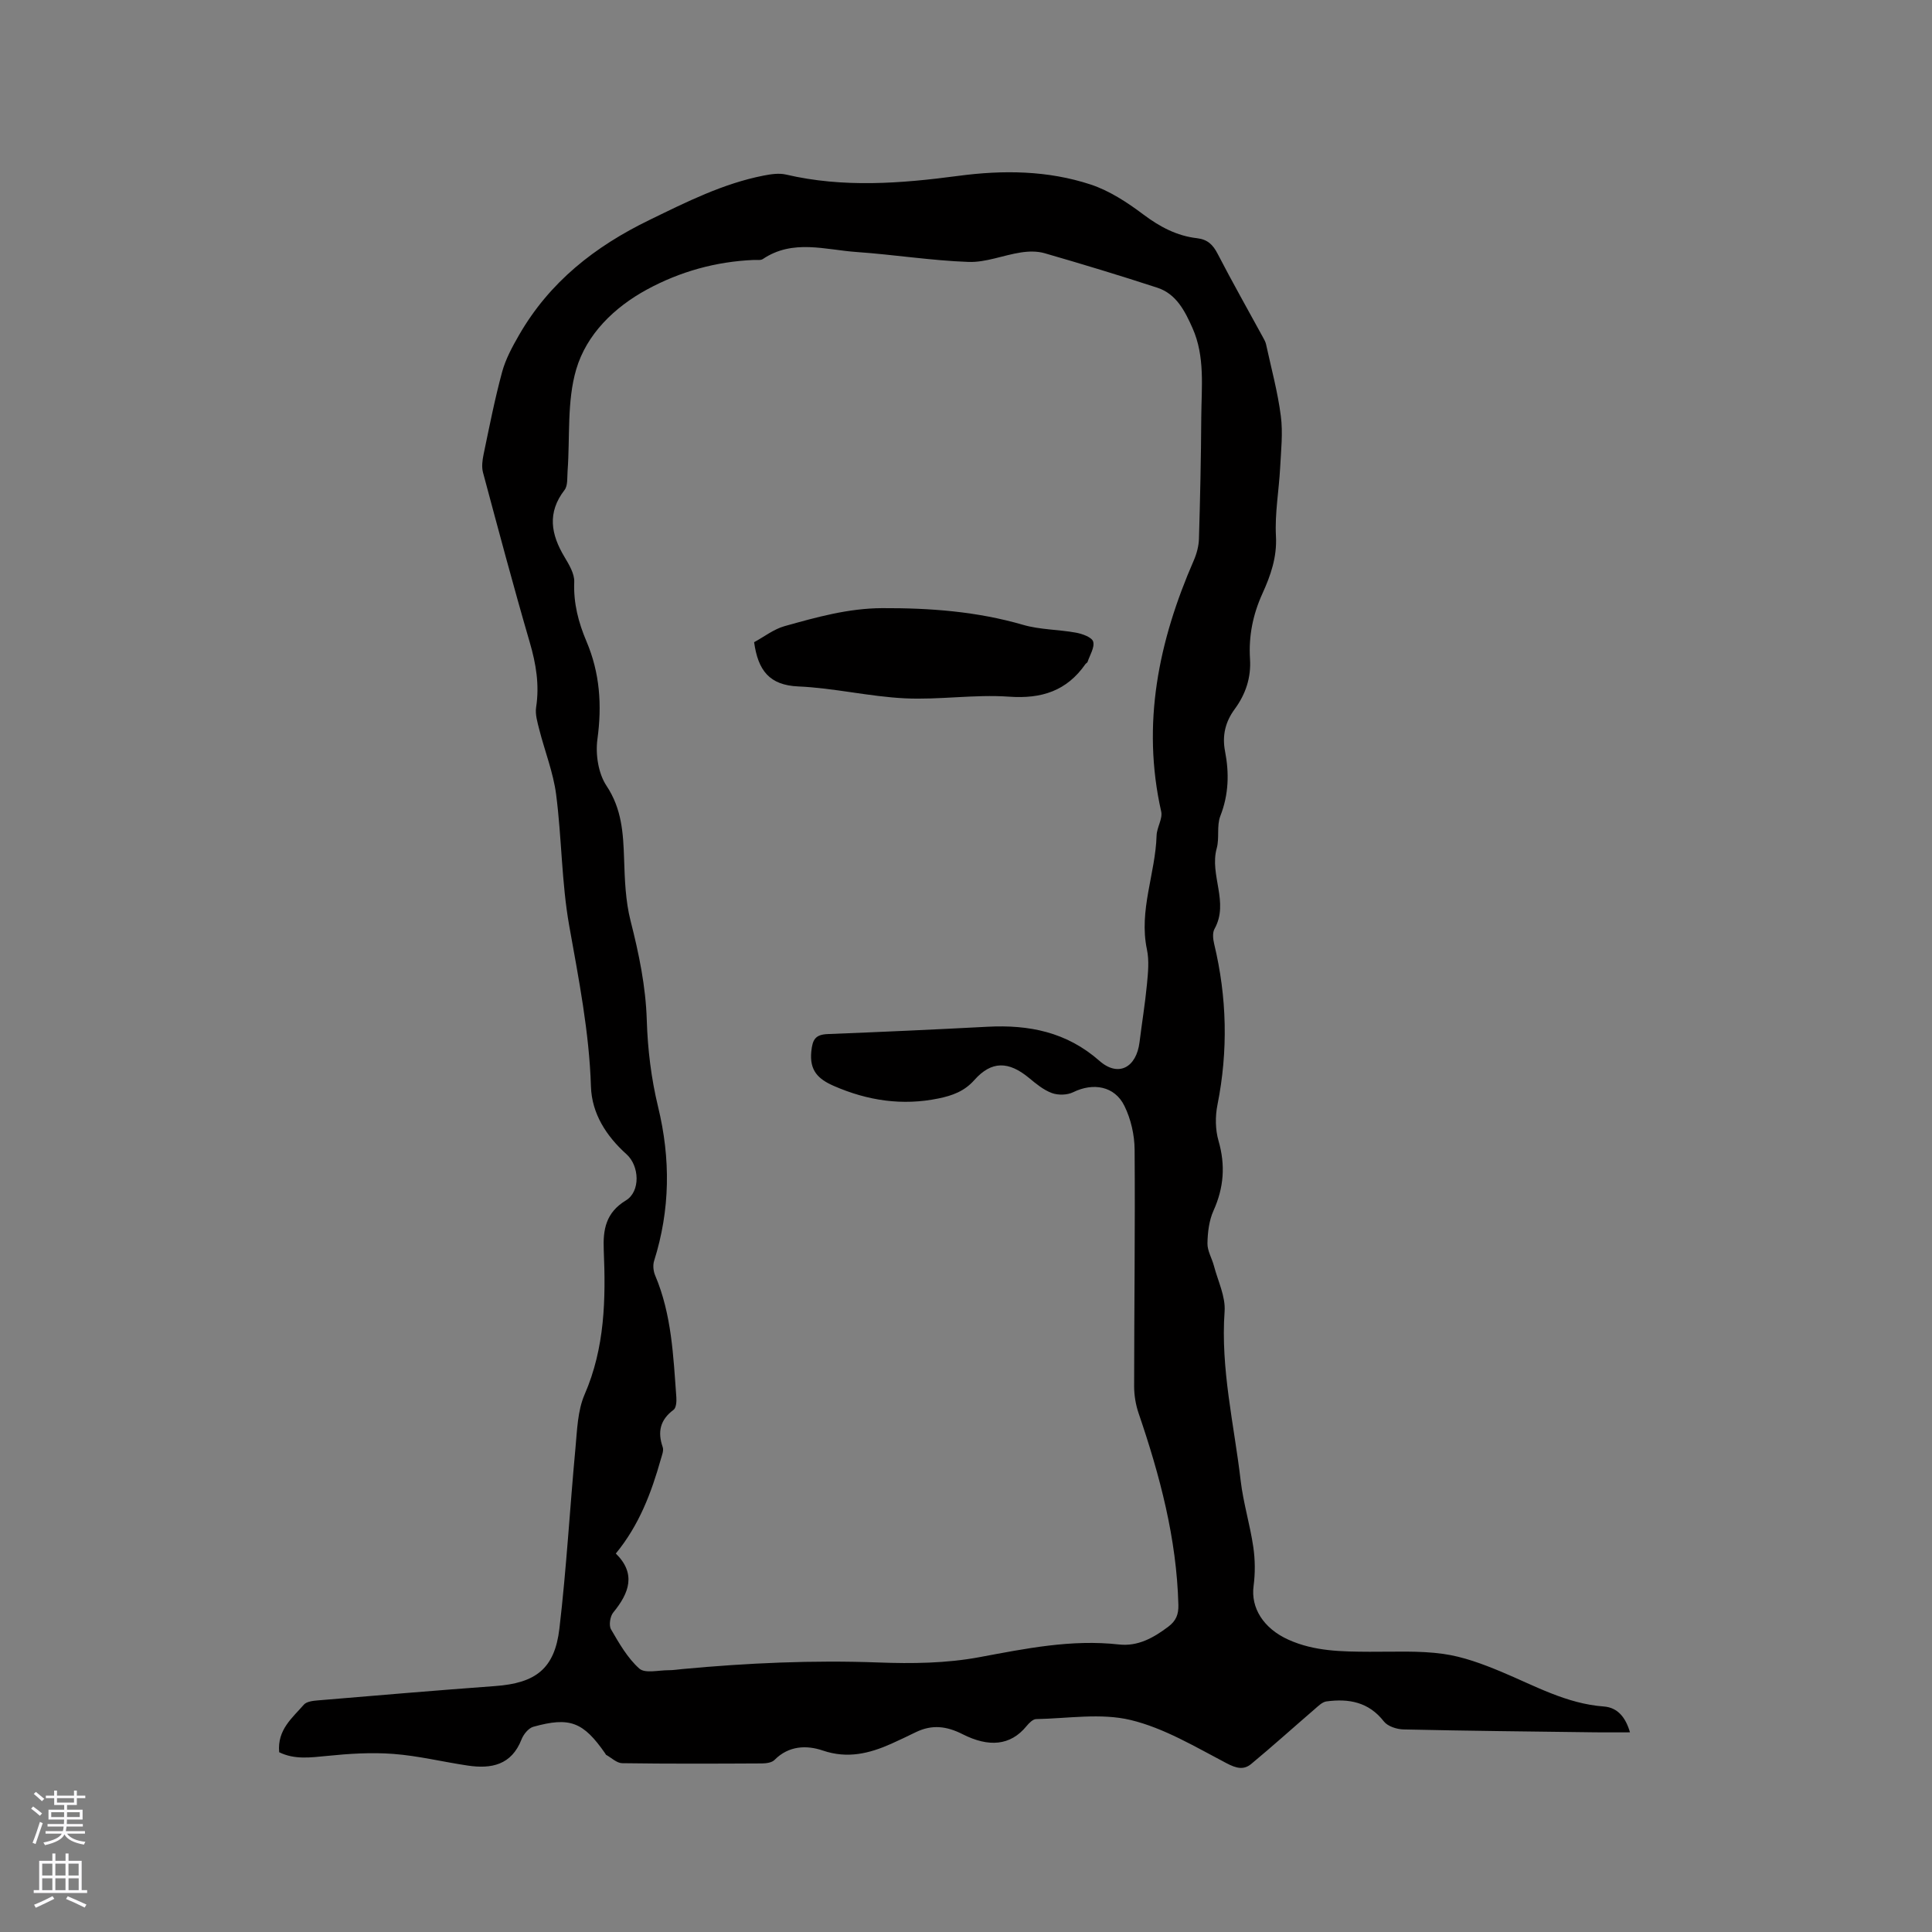 <svg enable-background="new 0 0 400 400" viewBox="0 0 400 400" xmlns="http://www.w3.org/2000/svg"><rect x="0" y="0" width="400" height="400" fill="#808080" stroke="none"/><path d="m57.8 362.78c-.42-4.67 2.72-7.09 5.1-9.84.56-.65 1.88-.81 2.88-.89 12.25-1.03 24.5-2.07 36.75-2.97 8.36-.61 12.31-3.56 13.29-11.91 1.46-12.41 2.16-24.9 3.32-37.34.35-3.74.44-7.75 1.89-11.1 4.21-9.68 4.4-19.74 3.97-29.92-.18-4.28.44-7.76 4.59-10.28 3.05-1.86 2.8-7.15.13-9.55-4.19-3.76-7.19-8.42-7.37-14-.35-11.3-2.53-22.26-4.5-33.32-1.59-8.93-1.54-18.15-2.71-27.18-.59-4.55-2.35-8.95-3.49-13.44-.38-1.51-.88-3.15-.65-4.62.71-4.63-.02-8.98-1.32-13.43-3.4-11.67-6.53-23.43-9.68-35.17-.31-1.16-.13-2.53.12-3.74 1.19-5.7 2.31-11.43 3.83-17.04.72-2.67 2.1-5.22 3.5-7.65 6.33-11 15.69-18.36 27.08-23.88 7.65-3.72 15.15-7.5 23.53-9.15 1.52-.3 3.21-.56 4.67-.22 11.9 2.78 23.79 1.85 35.71.27 9.24-1.23 18.49-1.13 27.36 1.79 3.91 1.29 7.58 3.7 10.91 6.2 3.41 2.56 6.94 4.44 11.13 4.92 2.16.25 3.28 1.33 4.25 3.21 3.01 5.82 6.25 11.54 9.39 17.3.25.46.53.94.64 1.44 1.07 4.94 2.42 9.85 3.06 14.85.46 3.51.04 7.15-.14 10.72-.25 4.72-1.12 9.46-.87 14.15.24 4.38-1.1 8.16-2.79 11.88-1.98 4.35-2.88 8.81-2.58 13.55.25 3.85-.89 7.3-3.18 10.41-1.91 2.59-2.62 5.45-1.99 8.7.88 4.53.77 8.96-.97 13.41-.79 2.02-.16 4.55-.75 6.69-1.54 5.54 2.62 11.18-.46 16.69-.45.81-.31 2.12-.07 3.11 2.66 11.06 2.91 22.14.68 33.32-.48 2.39-.45 5.12.22 7.44 1.46 5.05 1.11 9.7-1.04 14.47-.92 2.04-1.21 4.5-1.25 6.77-.03 1.55.94 3.1 1.35 4.68.82 3.13 2.42 6.33 2.2 9.4-.85 11.91 1.97 23.41 3.33 35.06.54 4.61 1.94 9.11 2.61 13.71.39 2.65.41 5.45.06 8.1-.6 4.49 2.02 8.76 7.21 11.1 5.38 2.43 11.09 2.47 16.83 2.5 5.08.03 10.22-.26 15.22.44 4.11.57 8.17 2.09 12.03 3.7 6.92 2.89 13.49 6.62 21.22 7.19 2.93.22 4.54 2.33 5.42 5.35-2.54 0-4.84.03-7.14 0-13.25-.17-26.49-.3-39.74-.6-1.4-.03-3.28-.64-4.07-1.65-3.15-4.05-7.29-4.77-11.9-4.15-.86.12-1.68.95-2.41 1.58-4.39 3.78-8.69 7.66-13.15 11.36-1.59 1.32-3.12.9-5.13-.15-6.44-3.37-12.9-7.27-19.84-8.94-6.19-1.49-13.02-.31-19.57-.19-.67.01-1.46.81-1.97 1.43-3.35 4.12-7.86 4.43-13.25 1.7-3.35-1.7-6.34-2.03-9.65-.44-1.72.83-3.43 1.67-5.17 2.44-4.54 2.01-9.03 3.11-14.12 1.38-3.37-1.15-7.08-1.02-10.01 1.95-.55.56-1.71.71-2.59.72-9.65.05-19.3.09-28.95-.05-1.12-.02-2.22-1.12-3.32-1.73-.08-.04-.11-.18-.17-.26-4.55-6.55-7.32-7.66-14.9-5.55-1 .28-2.03 1.56-2.44 2.61-2.08 5.32-6.25 6.15-11.15 5.42-5.13-.76-10.22-2.02-15.37-2.41-4.57-.35-9.23-.05-13.8.42-3.38.32-6.66.8-9.86-.77zm69.7-41.14c4.25 4.19 2.78 8.17-.54 12.22-.65.79-.93 2.65-.46 3.47 1.68 2.89 3.42 5.95 5.86 8.13 1.19 1.06 3.99.33 6.07.34.95 0 1.9-.15 2.85-.24 13.51-1.26 27.03-1.87 40.62-1.36 6.93.26 14.04.17 20.82-1.09 9.62-1.79 19.09-3.74 28.94-2.64 3.92.44 7.15-1.37 10.21-3.67 1.61-1.21 2.16-2.53 2.1-4.56-.36-13.73-3.84-26.78-8.24-39.66-.6-1.76-.92-3.71-.92-5.57.01-16.33.22-32.66.1-48.98-.02-3.05-.77-6.35-2.12-9.08-2.02-4.11-6.47-4.85-10.6-2.82-1.23.61-3.12.65-4.42.17-1.73-.64-3.27-1.92-4.73-3.13-4.2-3.47-7.74-3.58-11.31.44-2.09 2.36-4.61 3.23-7.41 3.81-7.52 1.55-14.71.46-21.71-2.6-3.22-1.41-5.03-3.17-4.64-7.11.25-2.55.88-3.52 3.44-3.62 11-.43 22-.93 33-1.51 8.62-.46 16.43 1.08 23.22 7.06 3.9 3.43 7.65 1.4 8.3-3.88.49-3.98 1.15-7.95 1.53-11.94.23-2.4.49-4.92 0-7.24-1.71-8.11 1.76-15.7 2-23.6.05-1.67 1.29-3.46.95-4.97-4.09-18.17-.53-35.28 6.74-51.96.61-1.4 1.04-3 1.08-4.52.25-8.37.43-16.74.48-25.12.04-6.22.82-12.58-1.82-18.5-1.55-3.47-3.32-7.05-7.27-8.34-7.74-2.53-15.54-4.89-23.36-7.15-1.53-.44-3.31-.4-4.91-.15-3.64.56-7.25 2.09-10.84 1.96-7.72-.28-15.39-1.51-23.11-2.05-6.52-.45-13.24-2.74-19.46 1.45-.46.31-1.24.16-1.87.19-7.85.33-15.28 2.4-22.14 6.13-6.82 3.71-12.5 9.29-14.63 16.52-1.95 6.63-1.27 14.03-1.79 21.08-.1 1.32.08 2.98-.63 3.9-3.63 4.7-2.81 9.19-.01 13.86.95 1.59 2.09 3.48 2.02 5.18-.18 4.39.87 8.39 2.54 12.32 2.77 6.53 3.22 13.19 2.26 20.23-.43 3.12.18 7.1 1.88 9.65 3.18 4.79 3.46 9.8 3.64 15.12.14 4.3.29 8.7 1.34 12.83 1.73 6.8 3.14 13.53 3.36 20.6.18 5.98.92 12.06 2.33 17.88 2.63 10.81 2.52 21.36-.82 31.95-.28.9-.15 2.12.23 3.01 3.42 8.07 3.75 16.67 4.38 25.22.06.87-.03 2.19-.58 2.59-2.79 2.07-3.34 4.57-2.24 7.73.24.7-.16 1.67-.39 2.48-1.96 6.95-4.48 13.65-9.32 19.54z" fill="#010000"/><path d="m156.13 132.96c2.06-1.11 4.06-2.7 6.33-3.33 6.59-1.84 13.13-3.69 20.19-3.72 9.92-.04 19.61.68 29.18 3.46 3.51 1.02 7.32.95 10.96 1.62 1.31.24 3.28.95 3.54 1.85.34 1.19-.69 2.79-1.16 4.2-.06.18-.32.28-.44.45-3.87 5.55-9.06 7.23-15.81 6.75-7.15-.51-14.41.69-21.58.34-7.37-.36-14.68-2.14-22.06-2.46-5.99-.26-8.33-3.31-9.15-9.16z" fill="#010000"/><g fill="#fbfafc"><path d="m6.44 374.46.42-.45c.65.47 1.27.95 1.85 1.44l-.45.49c-.65-.56-1.25-1.06-1.82-1.48m.93 7.33-.63-.26c.55-1.36 1.05-2.8 1.52-4.33.19.1.38.19.59.27-.46 1.29-.95 2.73-1.48 4.32m-.38-10.38.44-.42c.43.34 1.01.82 1.74 1.44l-.49.49c-.53-.51-1.09-1.01-1.69-1.51m2.5.35h1.72v-1.04h.59v1.04h3.52v-1.04h.59v1.04h1.75v.53h-1.75v1.42h-2.03v.97h3.22v2.03h-3.24c0 .35-.01.66-.03.93h3.32v.53h-3.37c-.03.27-.08.58-.15.94h3.96v.53h-3.71c.67.92 1.93 1.48 3.79 1.68-.13.24-.23.44-.29.59-2.13-.38-3.48-1.08-4.04-2.12-.43.97-1.77 1.72-4.03 2.23-.09-.19-.2-.37-.33-.55 2.1-.42 3.37-1.03 3.81-1.83h-3.36v-.53h3.58c.08-.29.13-.61.16-.94h-3.33v-.53h3.39c.02-.27.04-.58.04-.93h-3.23v-2.03h3.25v-.97h-2.07v-1.42h-1.73zm1.12 3.44v1h2.65c.01-.3.02-.44.01-.4v-.25-.35zm1.19-2h3.52v-.91h-3.52zm4.71 2h-2.63v.59c0 .15-.01.28-.01.4h2.64z"/><path d="m13.56 383.74h.63v1.52h2.72v6.07h1.13v.6h-11.06v-.6h1.13v-6.07h2.73v-1.52h.63v1.52h2.1v-1.52zm-2.69 8.83.38.56c-1.24.63-2.53 1.25-3.85 1.85-.1-.21-.21-.42-.34-.63 1.36-.55 2.63-1.15 3.81-1.78m-2.13-4.27h2.1v-2.45h-2.1zm0 3.04h2.1v-2.46h-2.1zm2.72-3.04h2.1v-2.45h-2.1zm0 3.04h2.1v-2.46h-2.1zm6.07 3.6c-1.41-.71-2.7-1.3-3.86-1.78l.35-.56c1.45.62 2.75 1.19 3.88 1.72zm-1.25-9.09h-2.1v2.45h2.1zm-2.09 5.49h2.1v-2.46h-2.1z"/></g></svg>